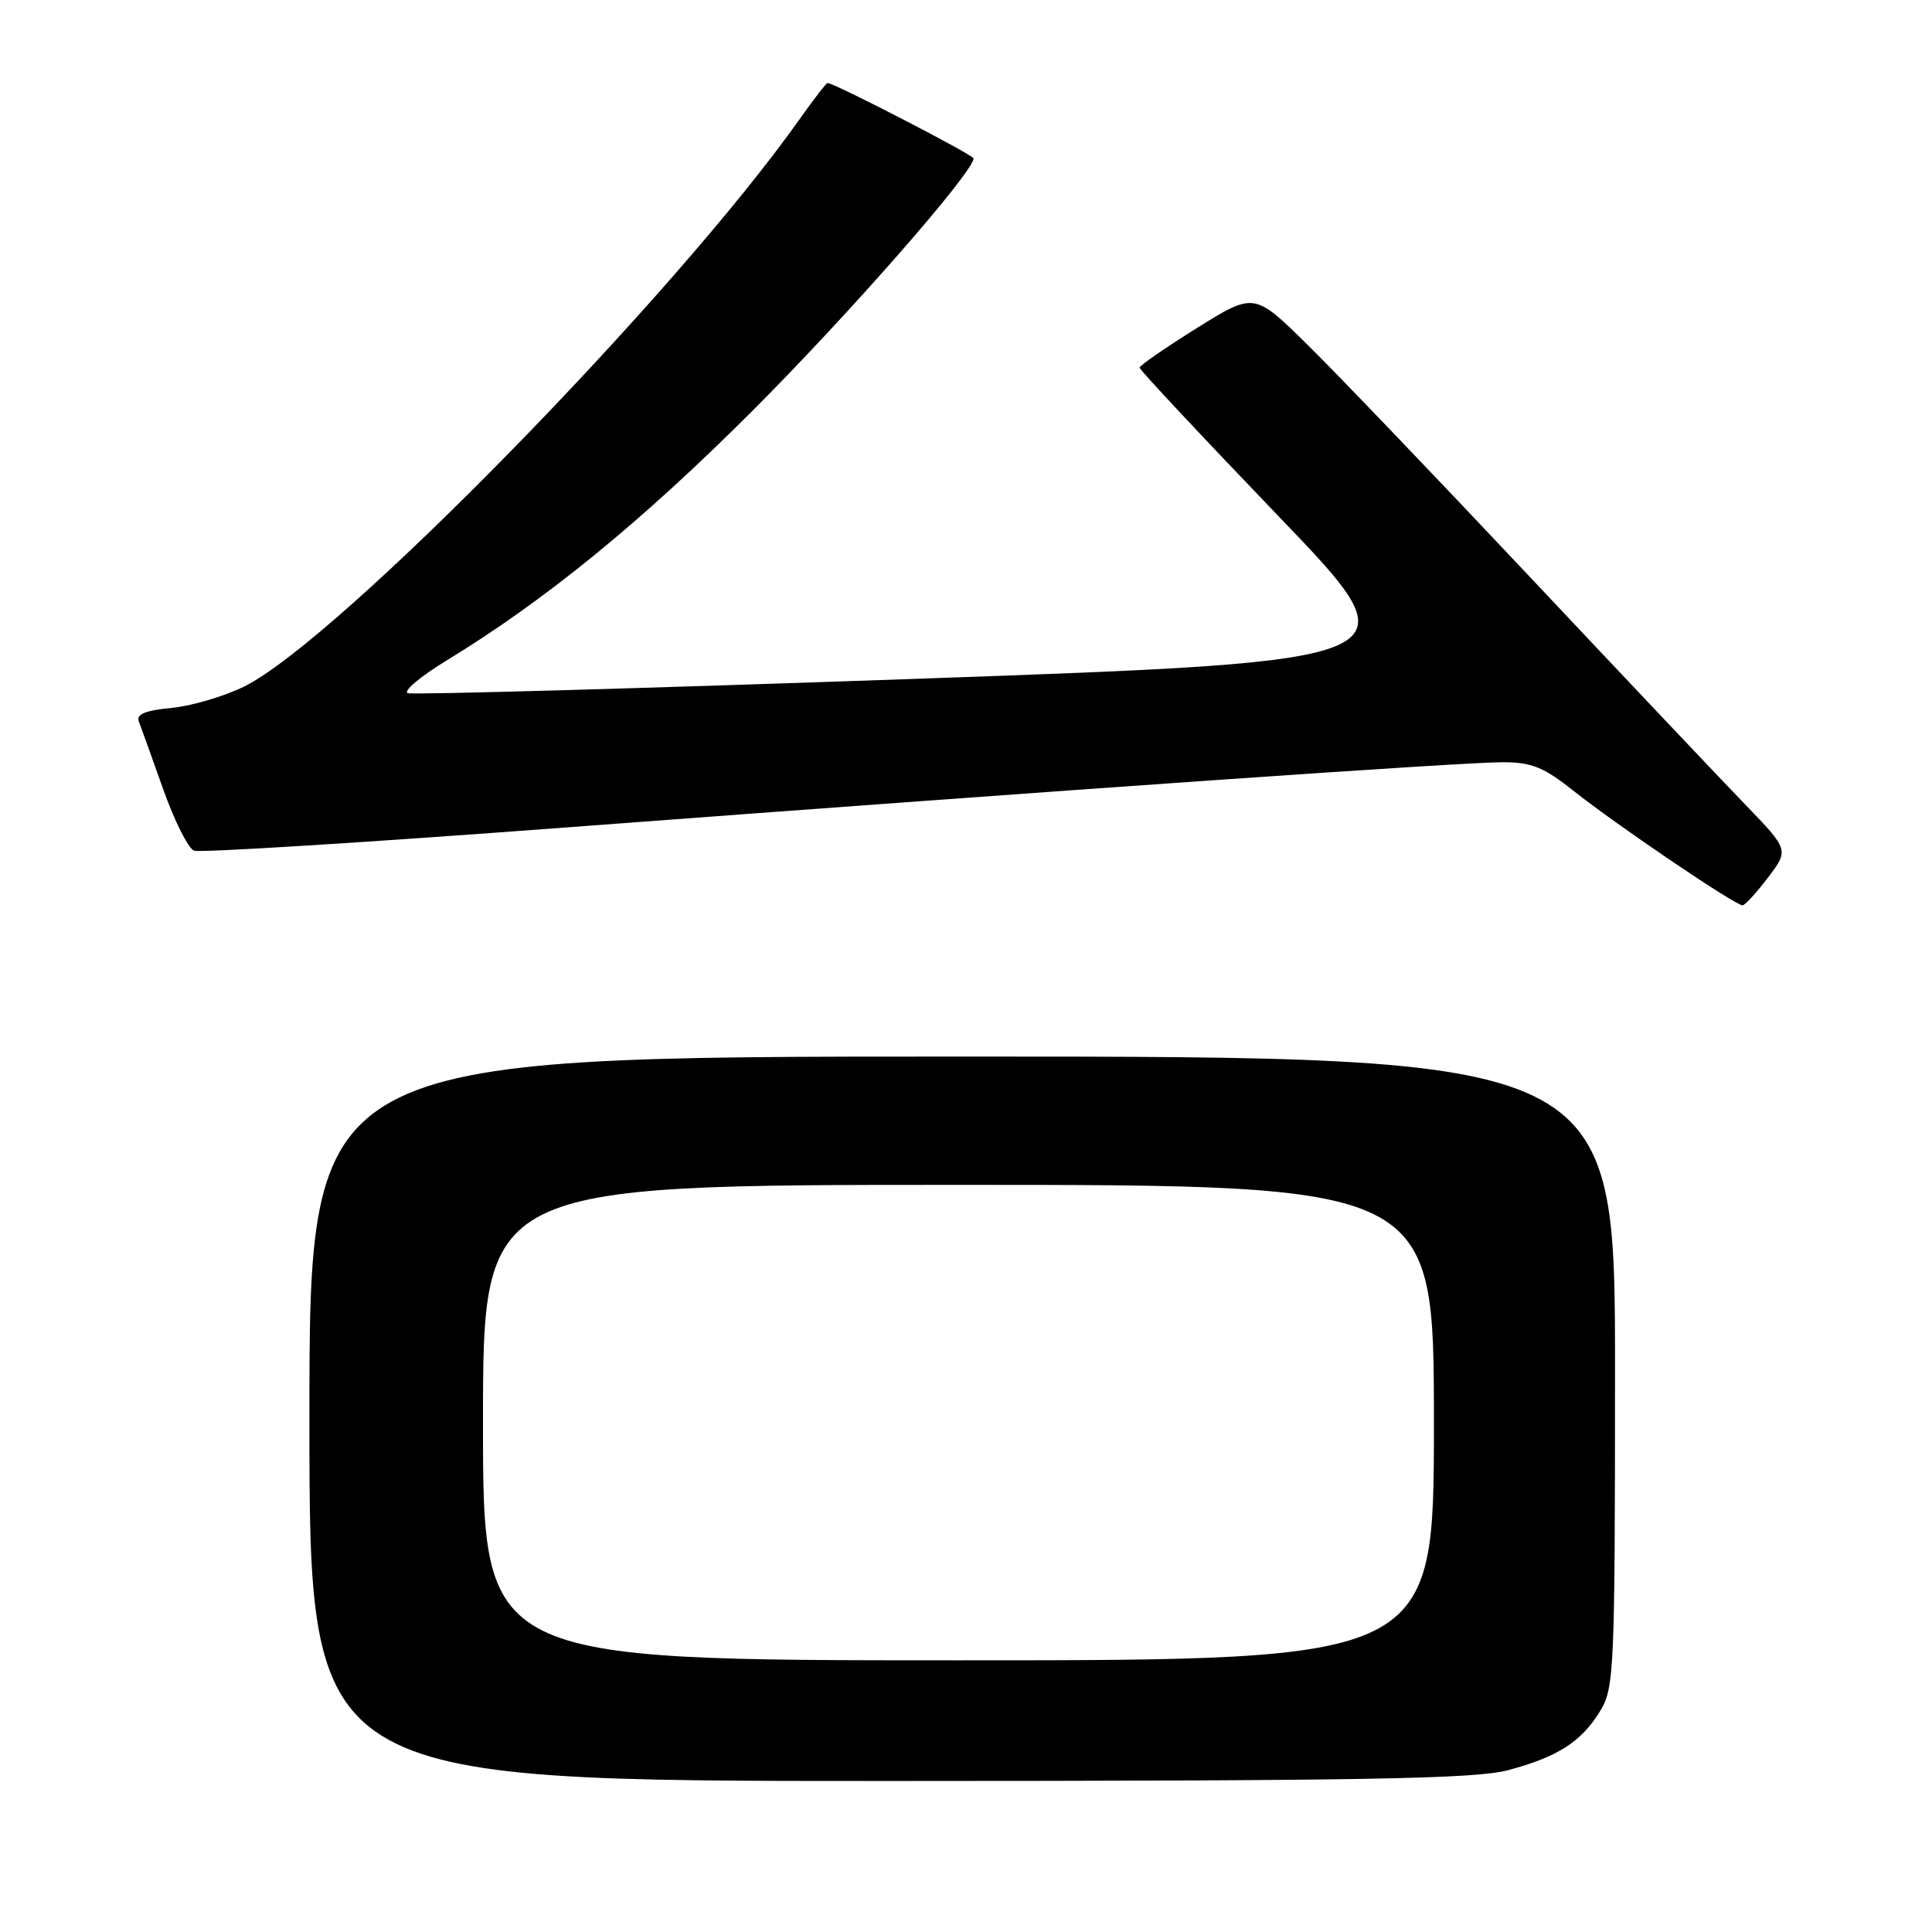 <?xml version="1.0" encoding="UTF-8" standalone="no"?>
<!DOCTYPE svg PUBLIC "-//W3C//DTD SVG 1.1//EN" "http://www.w3.org/Graphics/SVG/1.1/DTD/svg11.dtd" >
<svg xmlns="http://www.w3.org/2000/svg" xmlns:xlink="http://www.w3.org/1999/xlink" version="1.1" viewBox="0 0 256 256">
 <g >
 <path fill="currentColor"
d=" M 199.81 234.56 C 206.42 232.80 209.54 230.80 212.04 226.70 C 213.89 223.66 213.99 221.37 214.00 181.75 C 214.00 140.00 214.00 140.00 127.50 140.00 C 41.00 140.00 41.00 140.00 41.00 188.00 C 41.00 236.00 41.00 236.00 117.75 235.99 C 180.70 235.98 195.46 235.72 199.81 234.56 Z  M 234.28 116.27 C 237.05 112.61 237.05 112.61 231.20 106.55 C 227.98 103.22 215.19 89.70 202.77 76.50 C 190.35 63.30 177.04 49.40 173.19 45.62 C 166.19 38.74 166.19 38.74 158.59 43.47 C 154.42 46.08 151.00 48.44 151.00 48.72 C 151.00 49.00 159.29 57.86 169.43 68.42 C 187.86 87.60 187.86 87.60 121.59 89.94 C 85.14 91.22 54.75 92.08 54.05 91.85 C 53.35 91.62 55.64 89.68 59.14 87.54 C 72.21 79.57 84.94 69.19 99.58 54.56 C 112.37 41.78 129.00 22.80 129.00 20.99 C 129.00 20.53 110.54 11.00 109.66 11.00 C 109.48 11.00 107.83 13.14 105.98 15.75 C 89.41 39.21 44.88 84.71 32.41 90.94 C 29.77 92.25 25.43 93.54 22.75 93.80 C 19.27 94.13 18.03 94.64 18.39 95.58 C 18.67 96.30 20.12 100.34 21.61 104.54 C 23.10 108.75 24.95 112.43 25.71 112.72 C 26.47 113.01 48.79 111.62 75.30 109.62 C 142.85 104.54 193.66 101.00 199.11 101.00 C 202.98 101.00 204.54 101.64 208.62 104.88 C 214.20 109.32 230.01 120.02 230.90 119.96 C 231.23 119.94 232.75 118.28 234.28 116.27 Z  M 64.00 188.50 C 64.00 157.00 64.00 157.00 127.00 157.00 C 190.00 157.00 190.00 157.00 190.00 188.50 C 190.00 220.00 190.00 220.00 127.00 220.00 C 64.00 220.00 64.00 220.00 64.00 188.50 Z "/>
</g>
</svg>